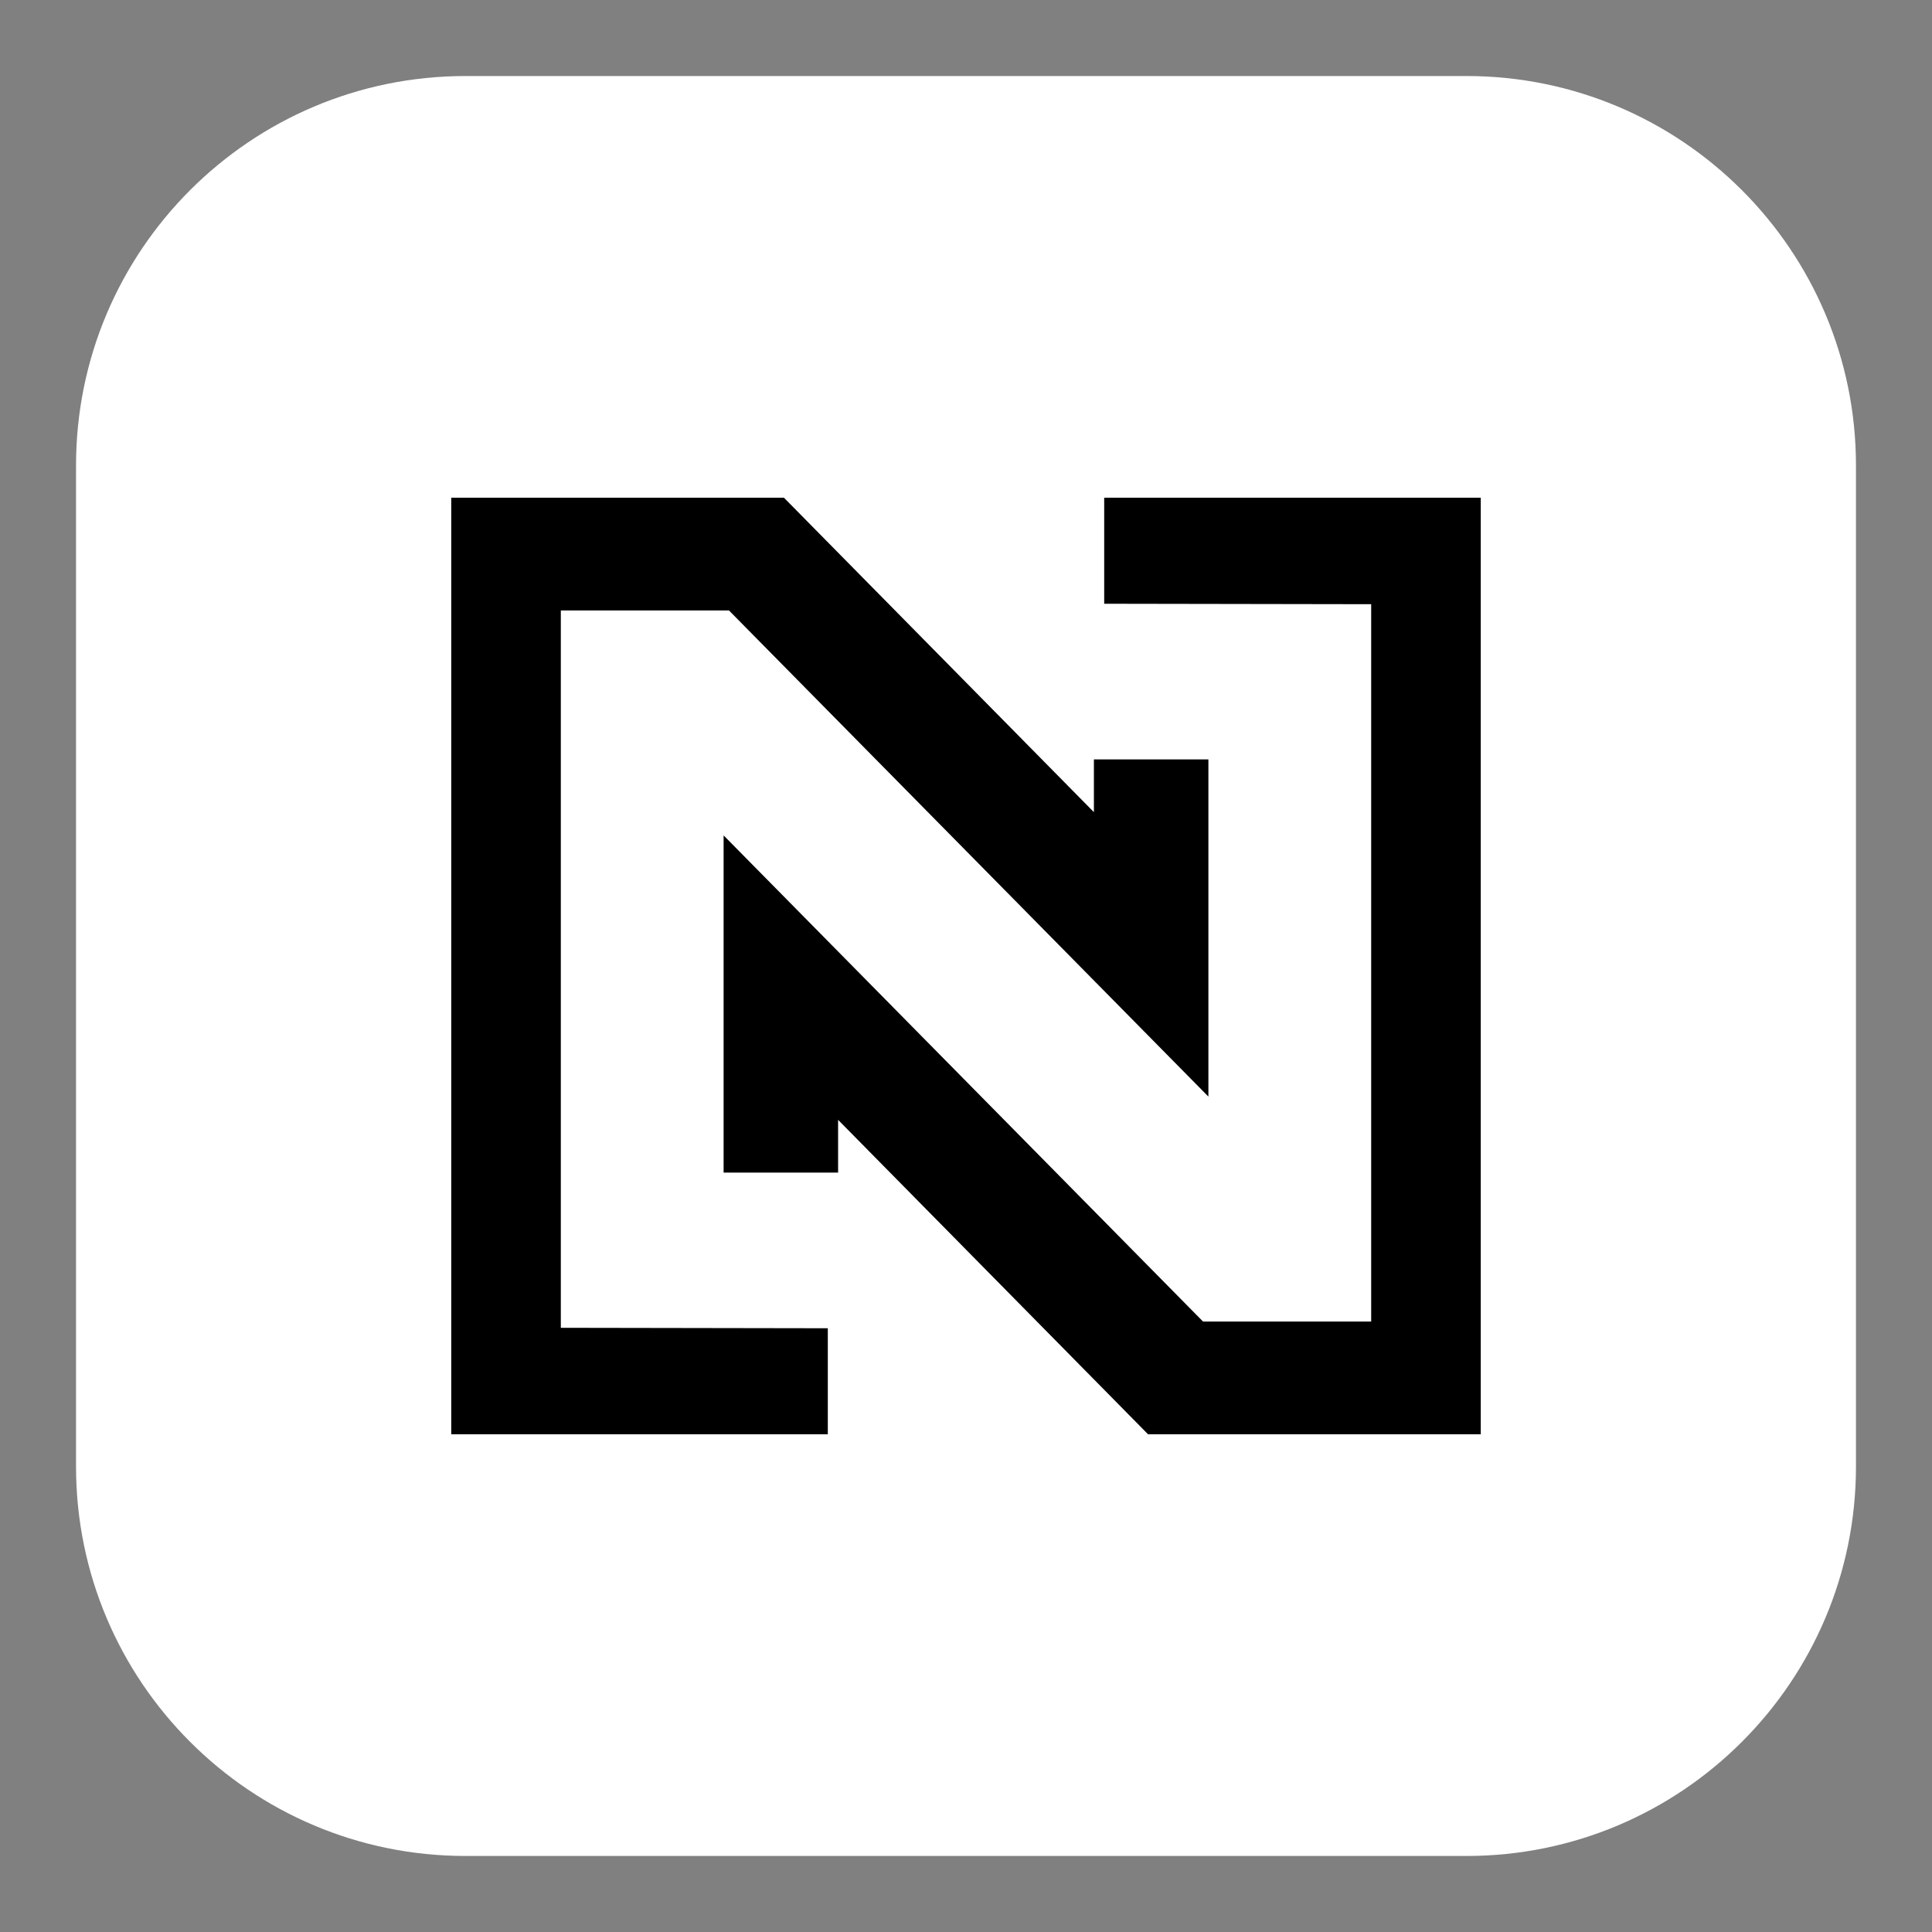 <?xml version="1.0" encoding="utf-8"?>
<!-- Generator: Adobe Illustrator 21.0.0, SVG Export Plug-In . SVG Version: 6.00 Build 0)  -->
<svg version="1.1" id="Layer_1" xmlns="http://www.w3.org/2000/svg" xmlns:xlink="http://www.w3.org/1999/xlink" x="0px" y="0px"
	 viewBox="0 0 432 432" style="enable-background:new 0 0 432 432;" xml:space="preserve">
<rect x="0" y="0" width="432" height="432" fill="#808080" stroke="none"/>
<style type="text/css">
	.st0{fill:#FFFFFF;}
</style>
<path class="st0" d="M327.9,17H104.1C56,17,17,56,17,104.1v223.8C17,376,56,415,104.1,415h223.8c48.1,0,87.1-39,87.1-87.1V104.1
	C415,56,376,17,327.9,17z"/>
<g>
	<g>
		<g>
			<polygon points="185.1,297 185.1,320.7 100.9,320.7 100.9,111.3 175.3,111.3 244.6,181.6 244.6,169.8 270.2,169.8 270.2,245.2 
				163,136.5 125.4,136.5 125.4,296.9 			"/>
		</g>
		<g>
			<polygon points="246.9,135 246.9,111.3 331.1,111.3 331.1,320.7 256.7,320.7 187.4,250.4 187.4,262.2 161.8,262.2 161.8,186.8 
				269,295.5 306.6,295.5 306.6,135.1 			"/>
		</g>
	</g>
</g>
</svg>
